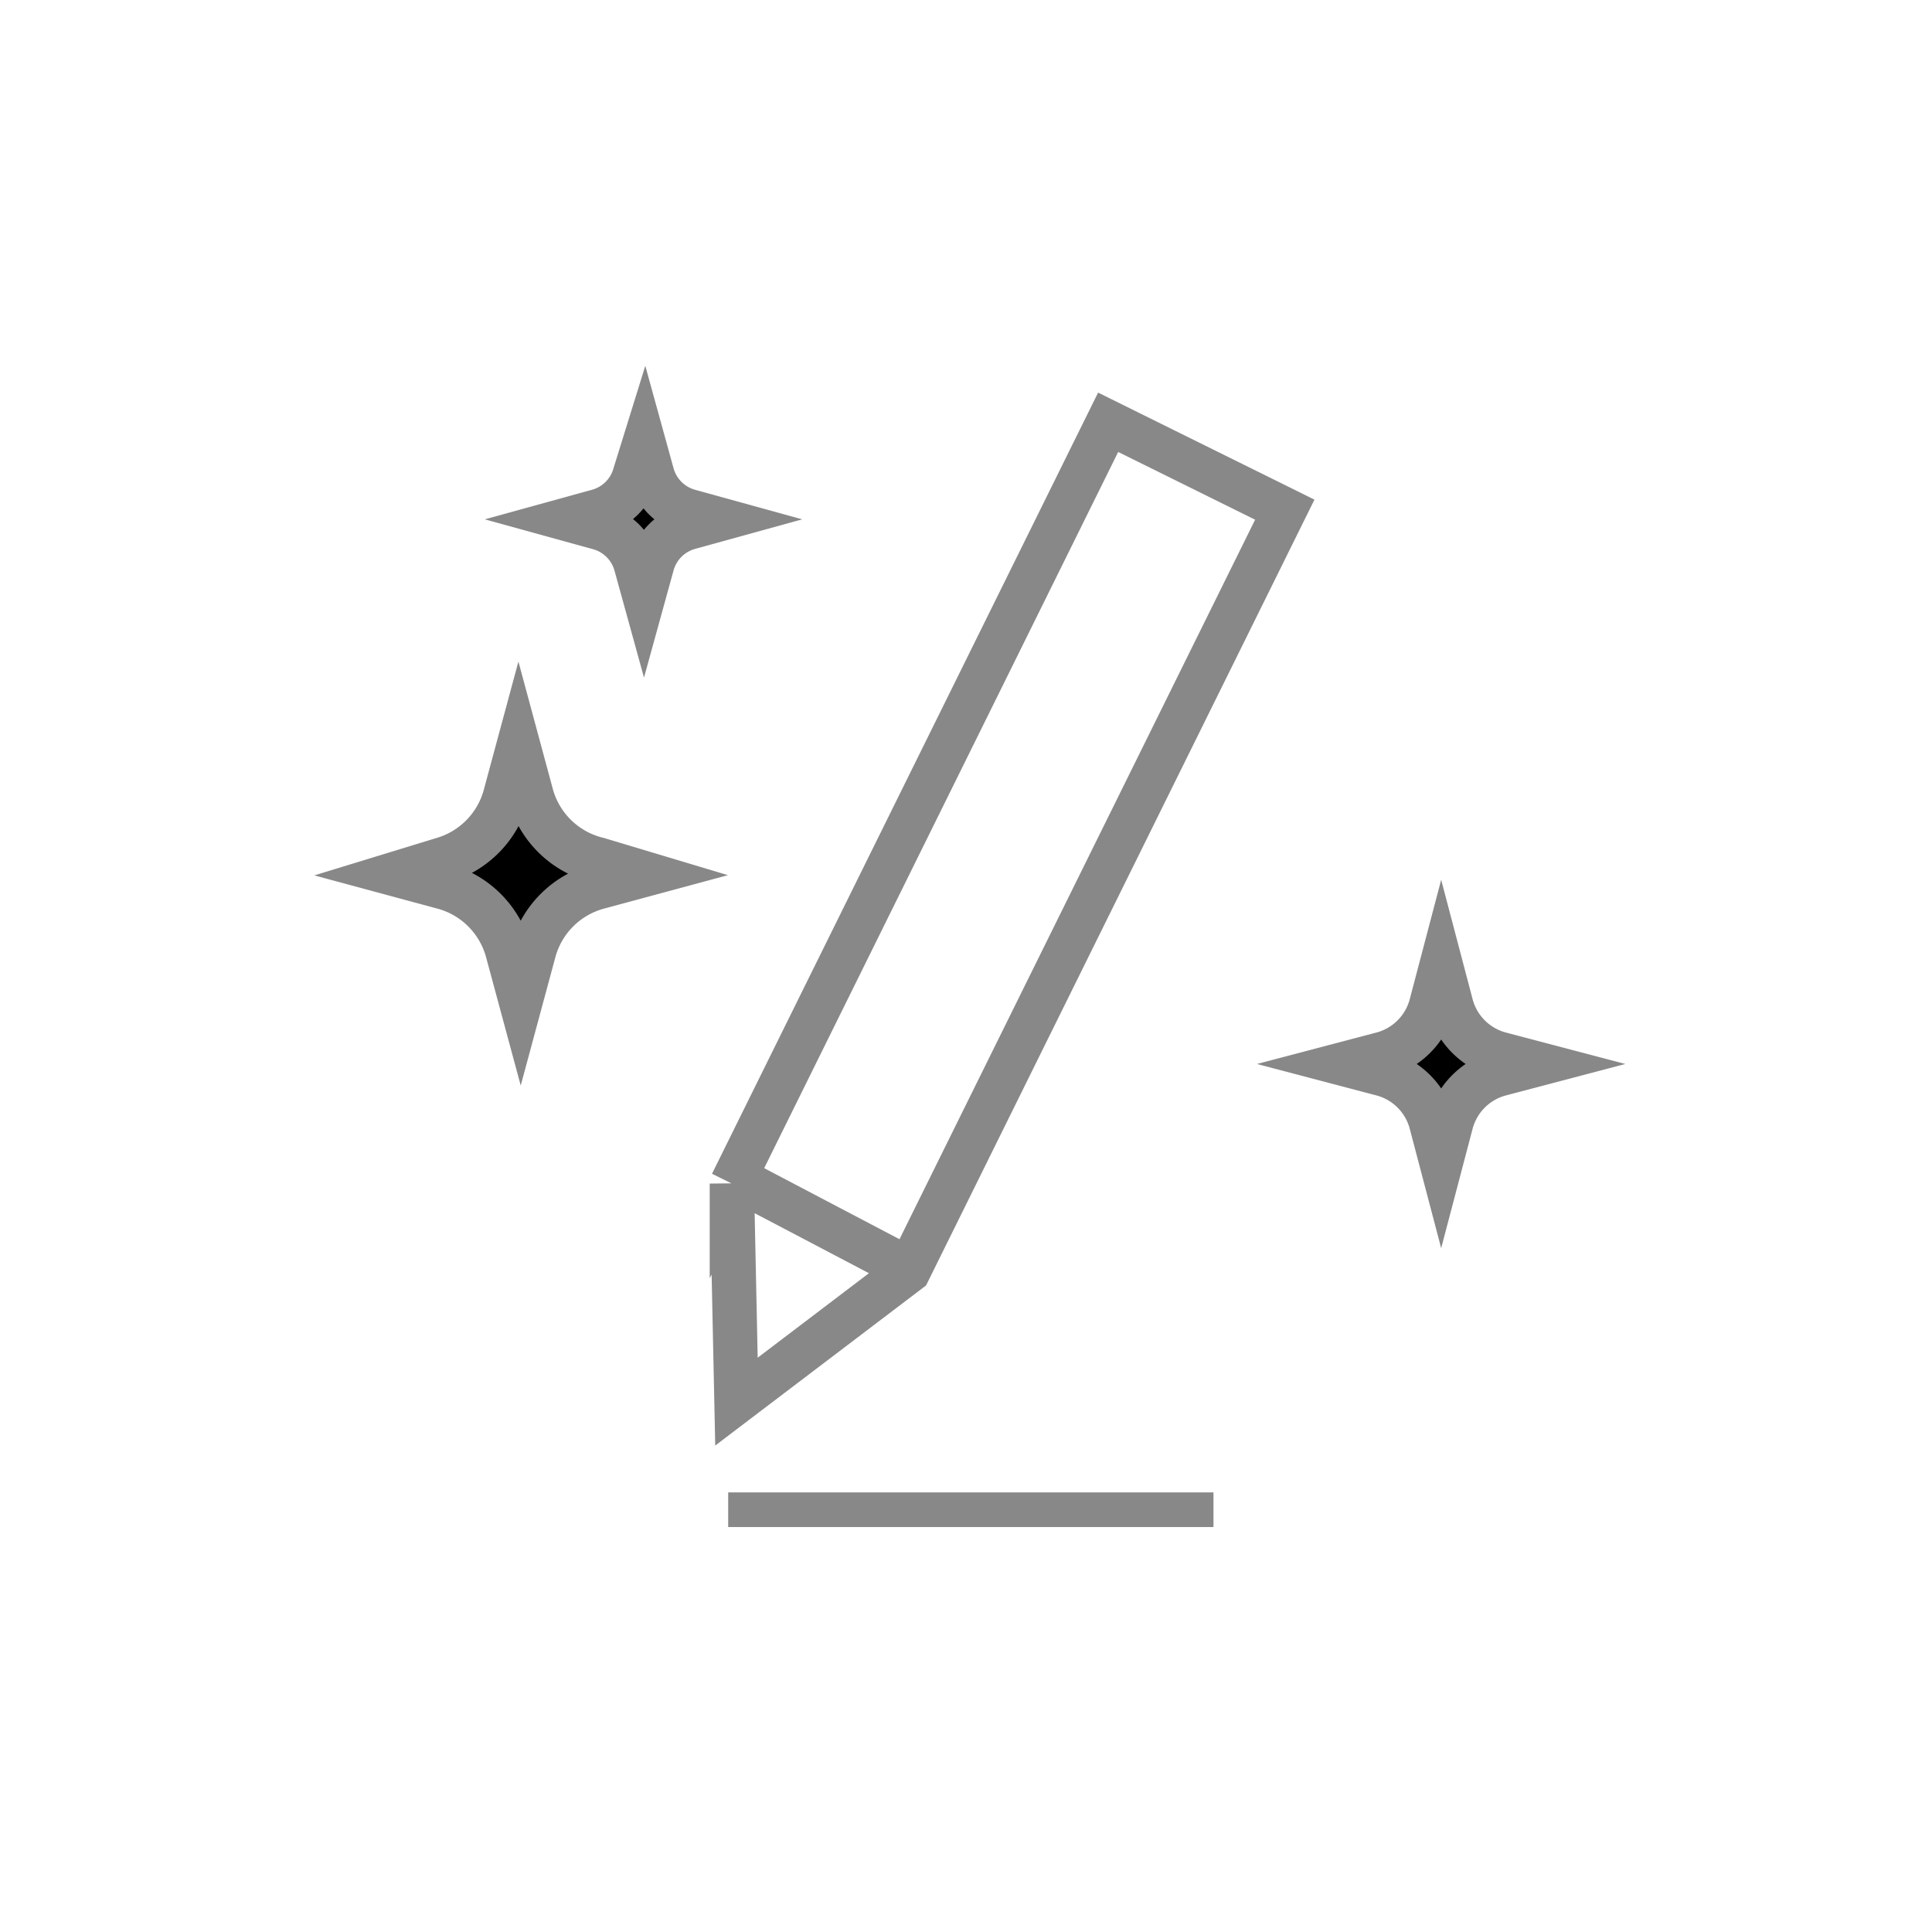 <svg xmlns="http://www.w3.org/2000/svg" width="42" height="42" viewBox="0 0 42 42"><g stroke="#888" stroke-miterlimit="10"><path d="M15.91 25.73l8.18-16.55 3.84 1.9-8.18 16.55-3.74 2.84-.1-4.74zm.21-.05l3.58 1.88" fill="none" stroke-width=".963"/><path stroke-width=".753" d="M15.83 32.82h10.55"/></g><path d="M9.62 18.7A2 2 0 0 0 11 17.3l.27-1 .27 1A2 2 0 0 0 13 18.7l1 .3-1 .27a2 2 0 0 0-1.41 1.41l-.27 1-.27-1a2 2 0 0 0-1.41-1.41l-1-.27zm20.43 4.23a1.52 1.52 0 0 0 1.08-1.08l.2-.76.2.76a1.52 1.52 0 0 0 1.08 1.08l.76.2-.76.2a1.52 1.52 0 0 0-1.08 1.08l-.2.76-.2-.76a1.52 1.52 0 0 0-1.08-1.08l-.76-.2zM13 11.13a1.17 1.17 0 0 0 .82-.82l.18-.58.16.58a1.17 1.17 0 0 0 .82.82l.58.16-.58.16a1.17 1.17 0 0 0-.82.82l-.16.58-.16-.58a1.17 1.17 0 0 0-.84-.82l-.58-.16z" stroke="#888" stroke-miterlimit="10"/></svg>